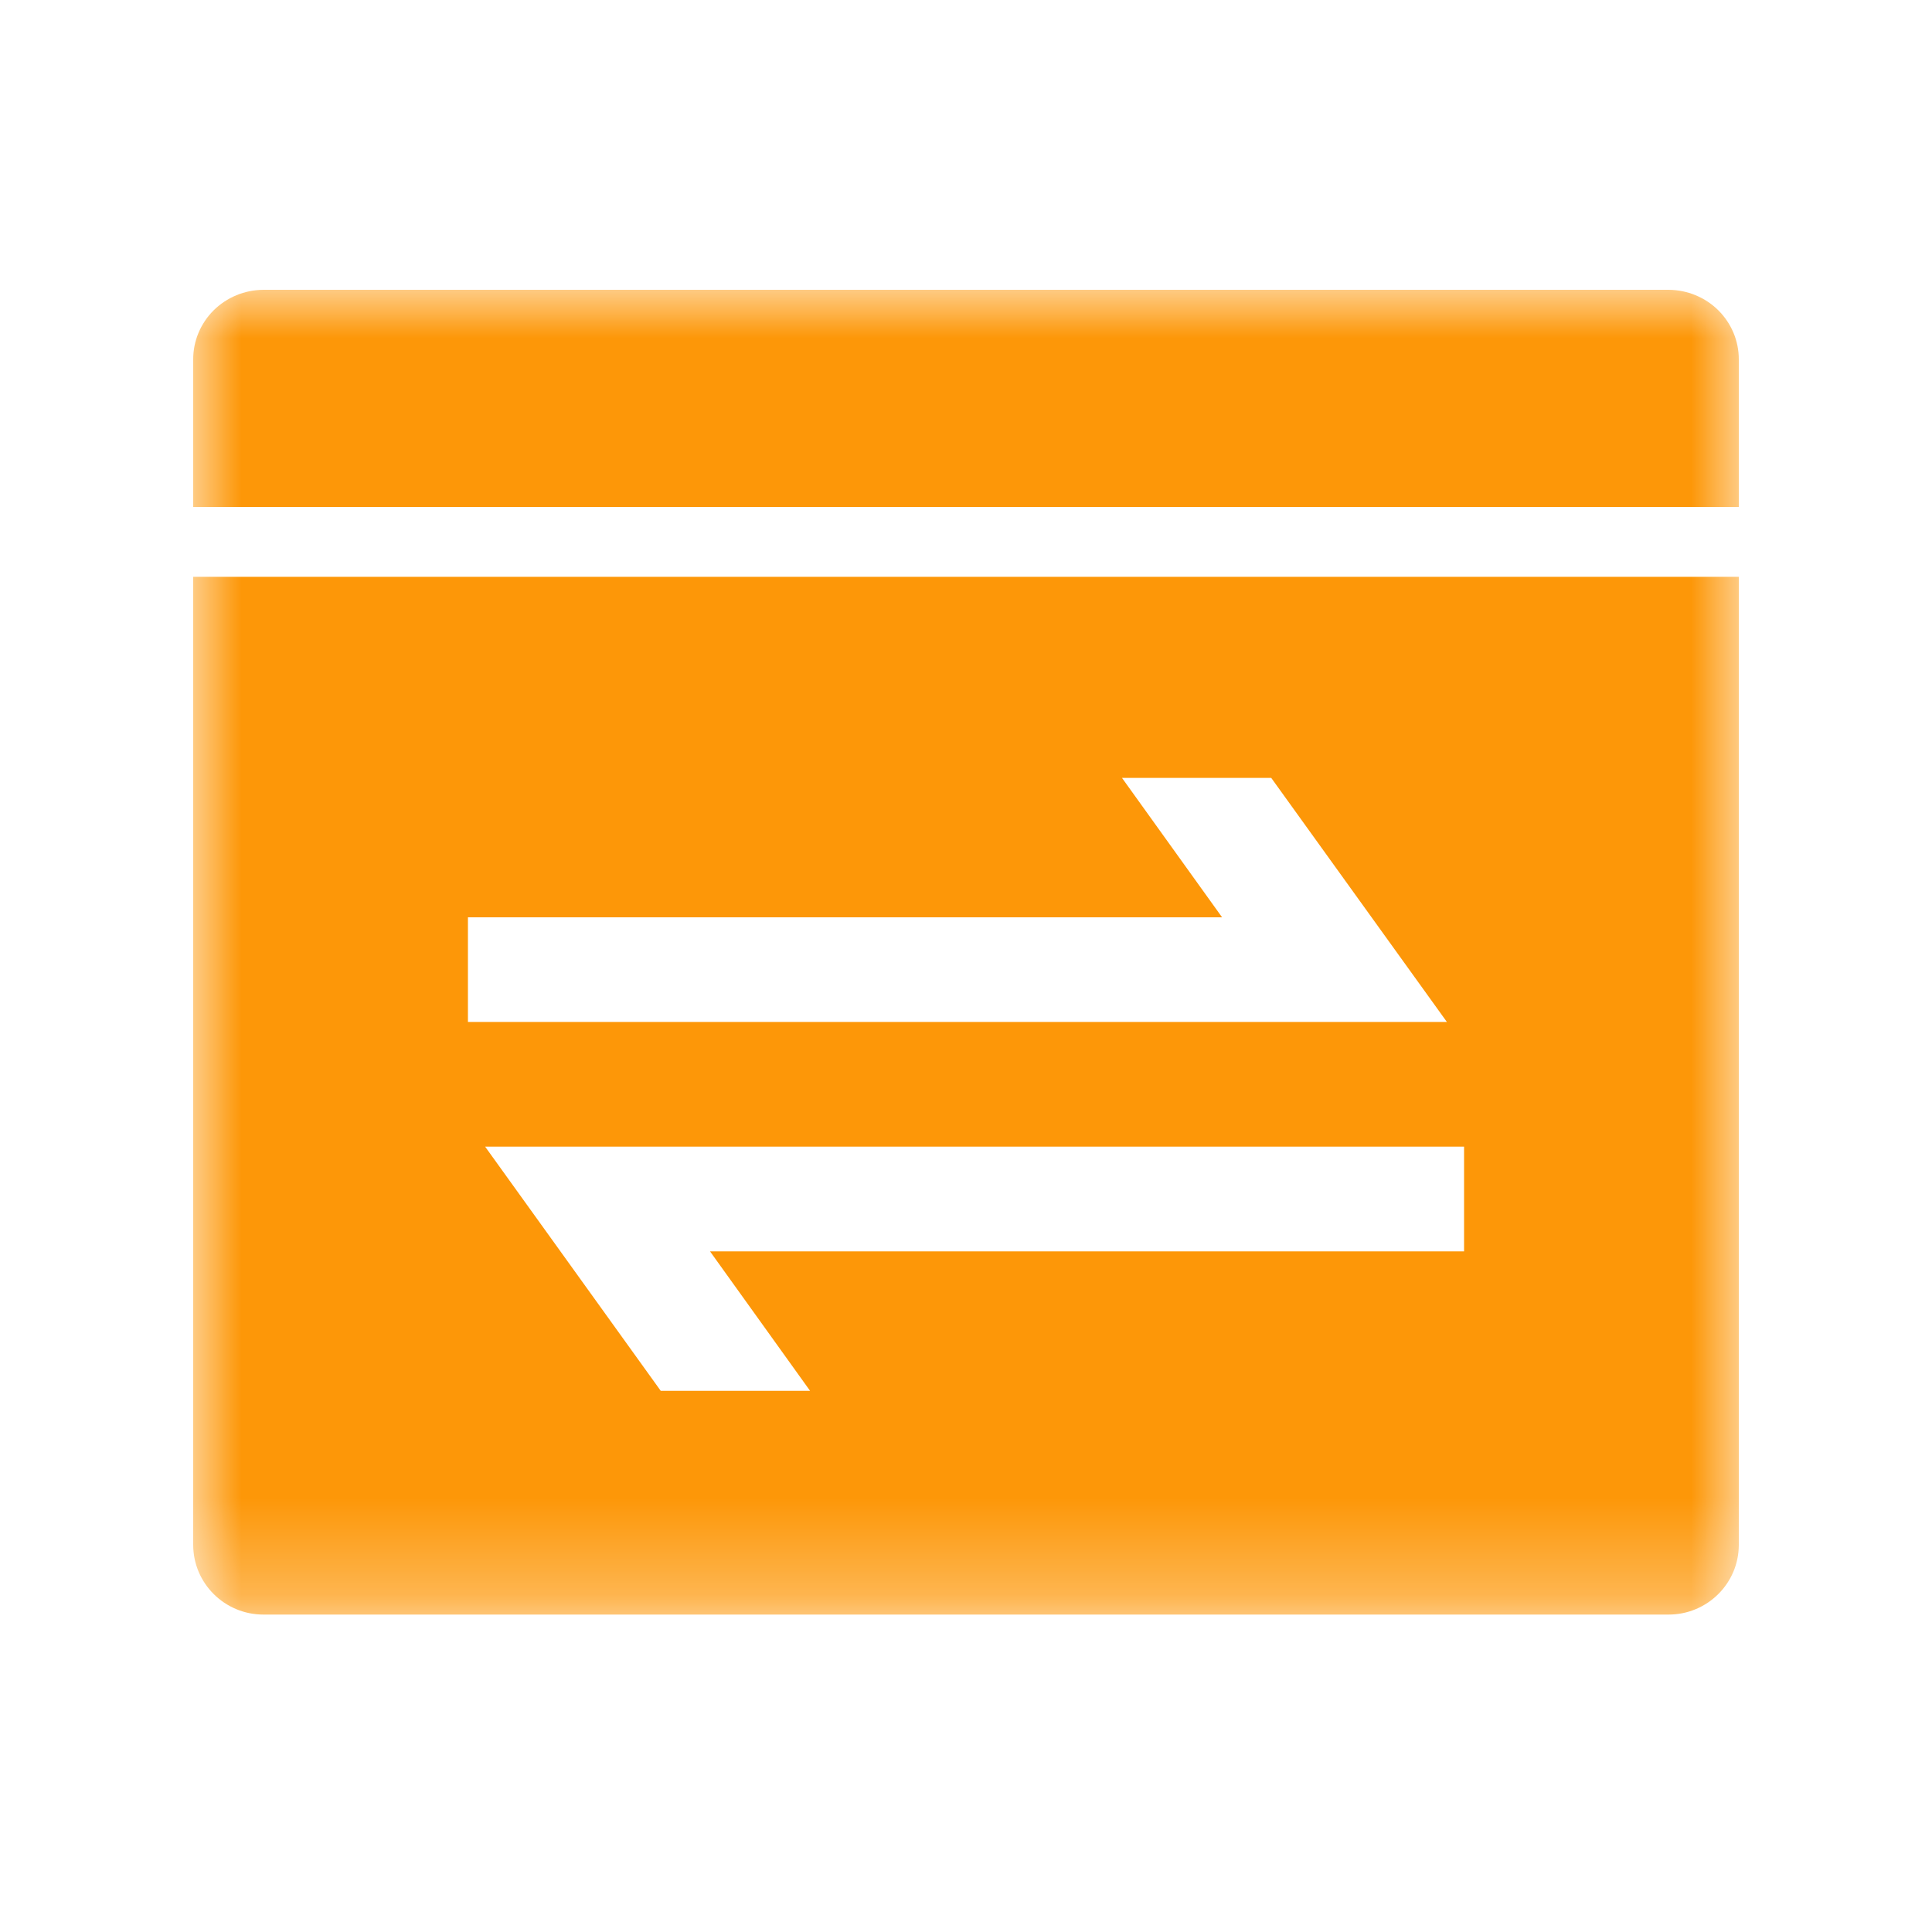 <?xml version="1.0" encoding="UTF-8"?>
<svg width="20px" height="20px" viewBox="0 0 20 20" version="1.1" xmlns="http://www.w3.org/2000/svg" xmlns:xlink="http://www.w3.org/1999/xlink">
    <title>ICON/支付/对公转账</title>
    <defs>
        <polygon id="path-1" points="0 0 16 0 16 13.714 0 13.714"></polygon>
    </defs>
    <g id="icon" stroke="none" stroke-width="1" fill="none" fill-rule="evenodd">
        <g id="功能性ICON" transform="translate(-273, -195)">
            <g id="ICON/支付/对公转账" transform="translate(273, 195)">
                <g id="编组" transform="translate(2, 3)">
                    <mask id="mask-2" fill="white">
                        <use xlink:href="#path-1"></use>
                    </mask>
                    <g id="Clip-2"></g>
                    <path d="M2.844,6.496 L10.651,6.496 L9.615,5.053 L11.16,5.053 L12.978,7.579 L2.844,7.579 L2.844,6.496 Z M13.156,9.954 L5.35,9.954 L6.386,11.398 L4.84,11.398 L3.022,8.87 L13.156,8.87 L13.156,9.954 Z M3.19437692e-05,12.992 C3.19437692e-05,13.391 0.326,13.714 0.727,13.714 L15.273,13.714 C15.674,13.714 16,13.391 16,12.992 L16,2.971 L3.19437692e-05,2.971 L3.19437692e-05,12.992 Z M15.273,0 L0.727,0 C0.533,0.001 0.347,0.078 0.211,0.213 C0.075,0.349 -0.001,0.532 1.57718643e-05,0.722 L1.57718643e-05,2.248 L16,2.248 L16,0.722 C16.001,0.532 15.925,0.349 15.789,0.213 C15.653,0.078 15.467,0.001 15.273,0 L15.273,0 Z" id="Fill-1" fill="#FD9708" mask="url(#mask-2)"></path>
                </g>
            </g>
        </g>
    </g>
</svg>